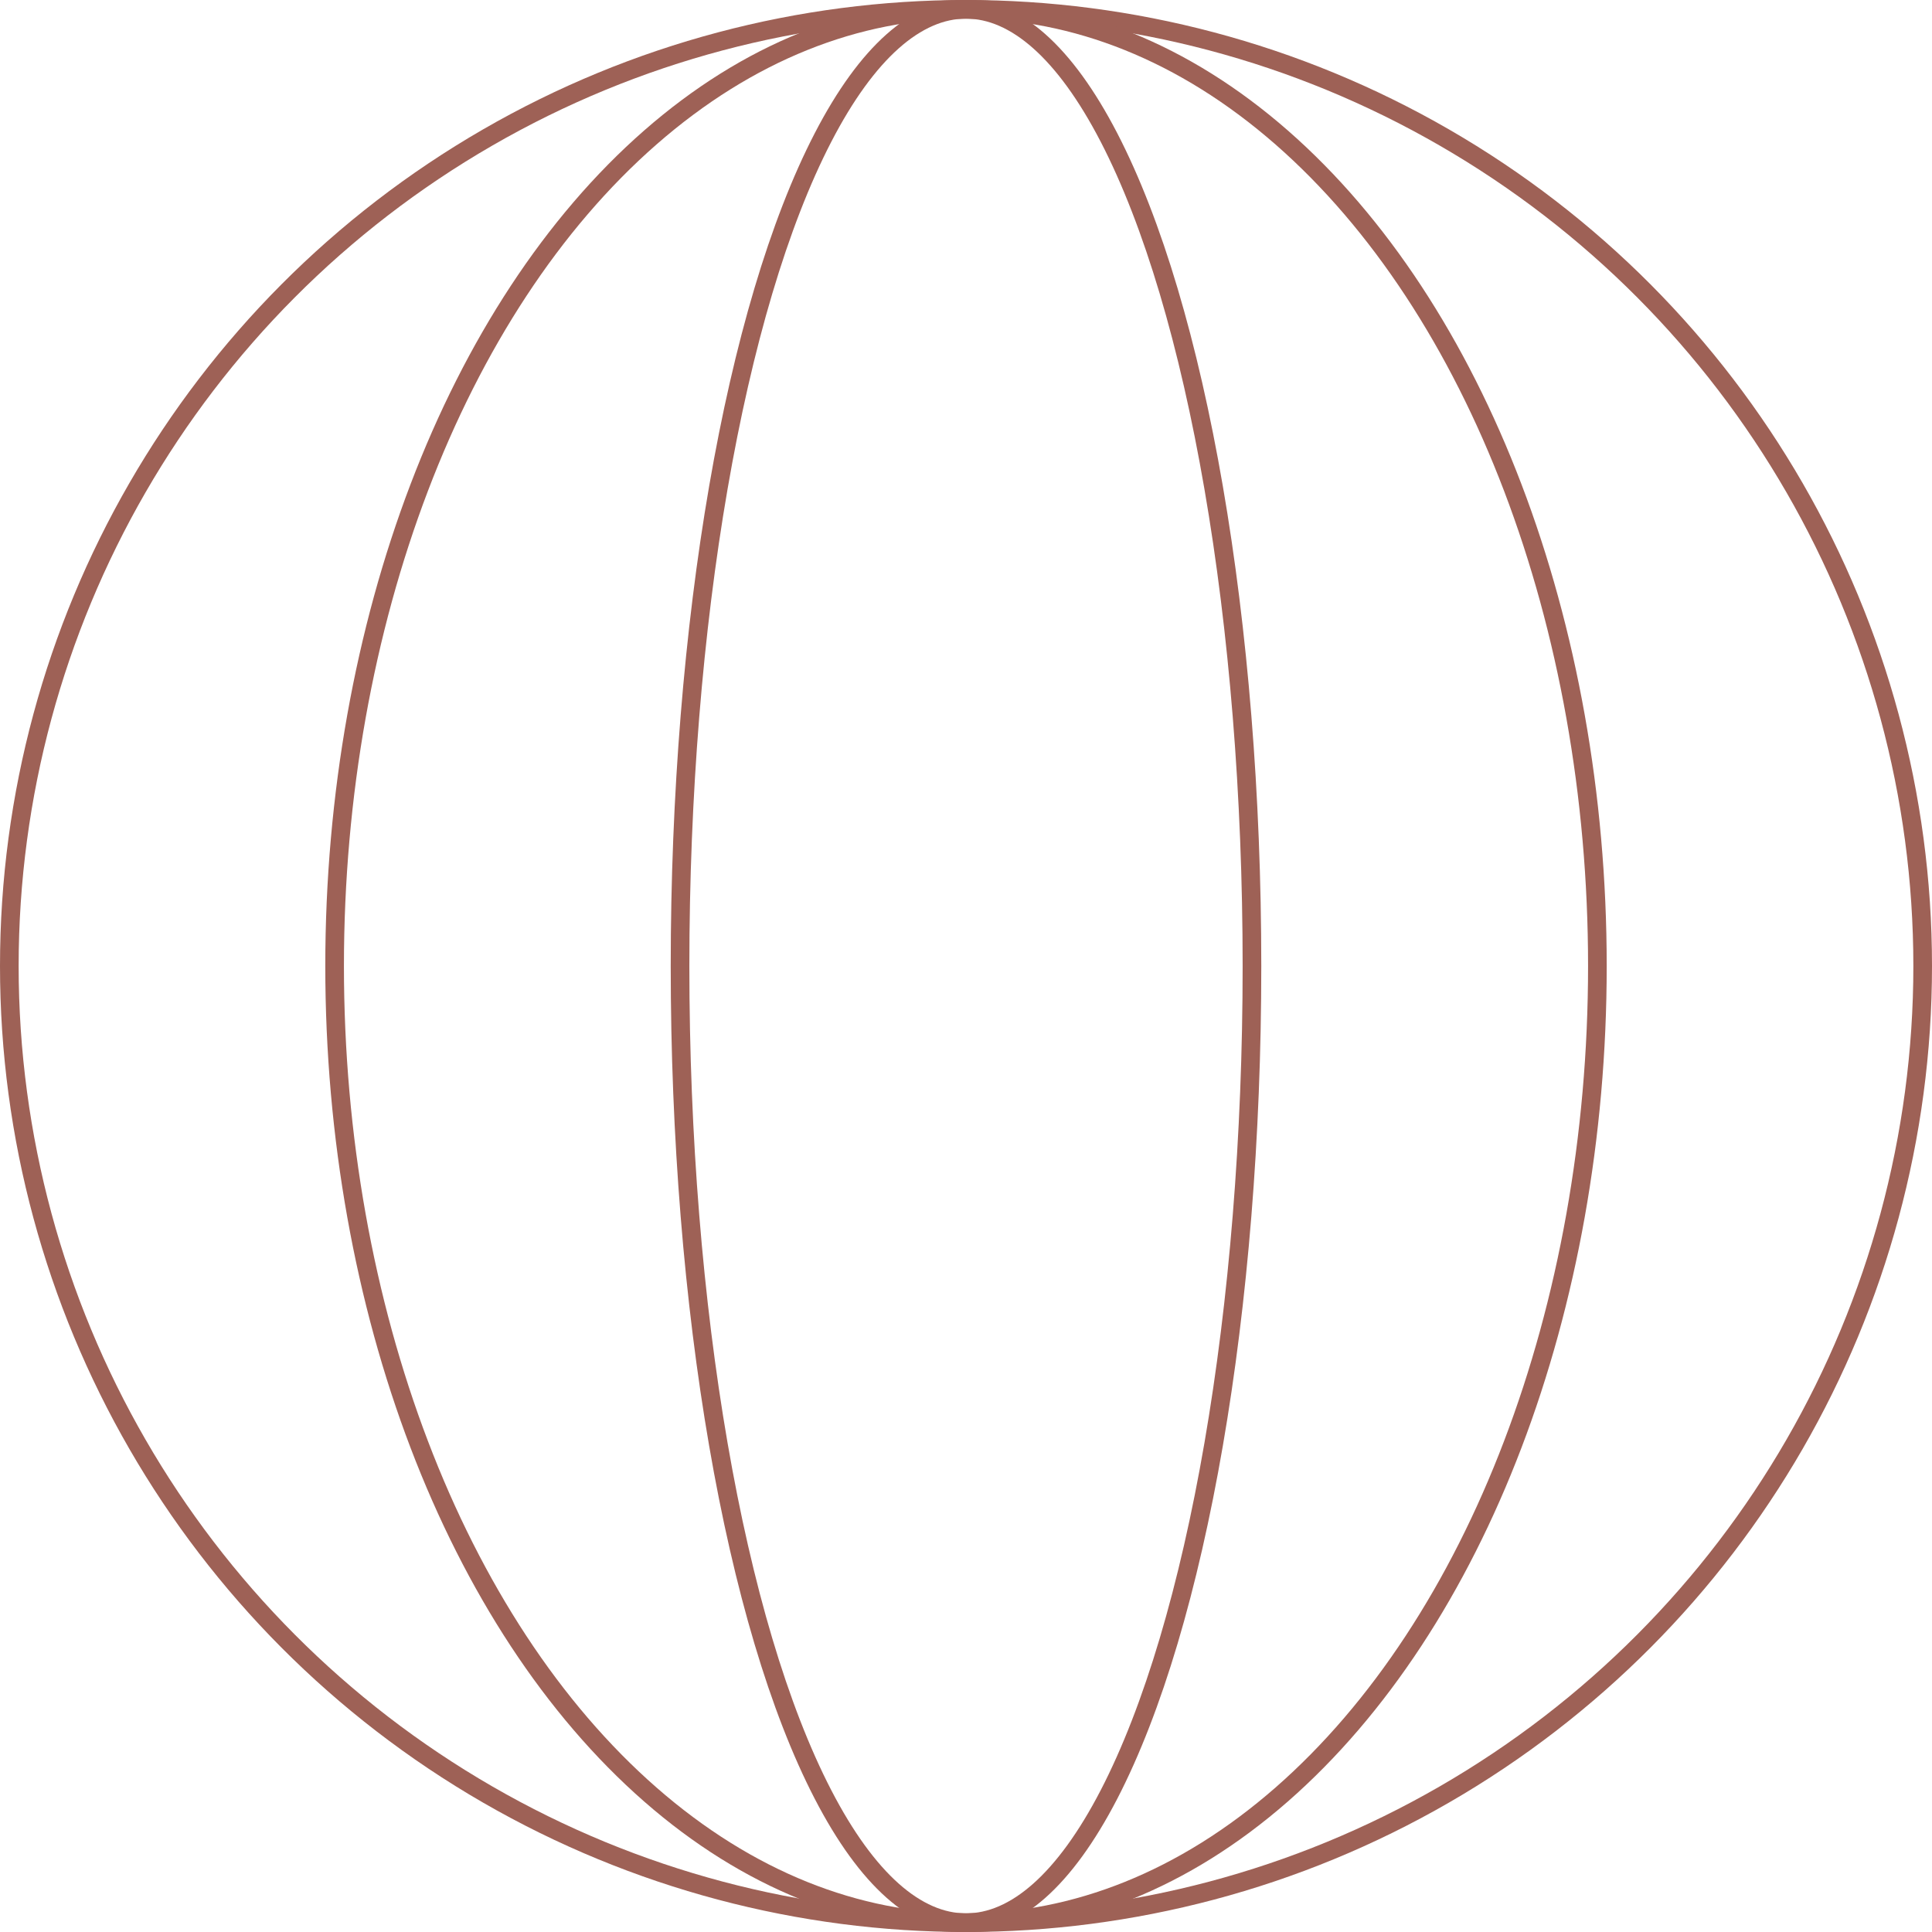 <svg xmlns="http://www.w3.org/2000/svg" viewBox="0 0 103.64 103.64"><g id="e27ff472-c301-49e9-ab33-4a65e8edb451" data-name="Layer 2"><g id="b6a1d7d9-1b00-4306-b1ef-e61c8ee8bfdf" data-name="Layer 11"><circle cx="51.82" cy="51.82" r="51.32" style="fill:none;stroke:#9e6156;stroke-miterlimit:10"/><ellipse cx="51.82" cy="51.82" rx="33.87" ry="51.32" style="fill:none;stroke:#9e6156;stroke-miterlimit:10"/><ellipse cx="51.82" cy="51.82" rx="15.34" ry="51.32" style="fill:none;stroke:#9e6156;stroke-miterlimit:10"/></g></g></svg>